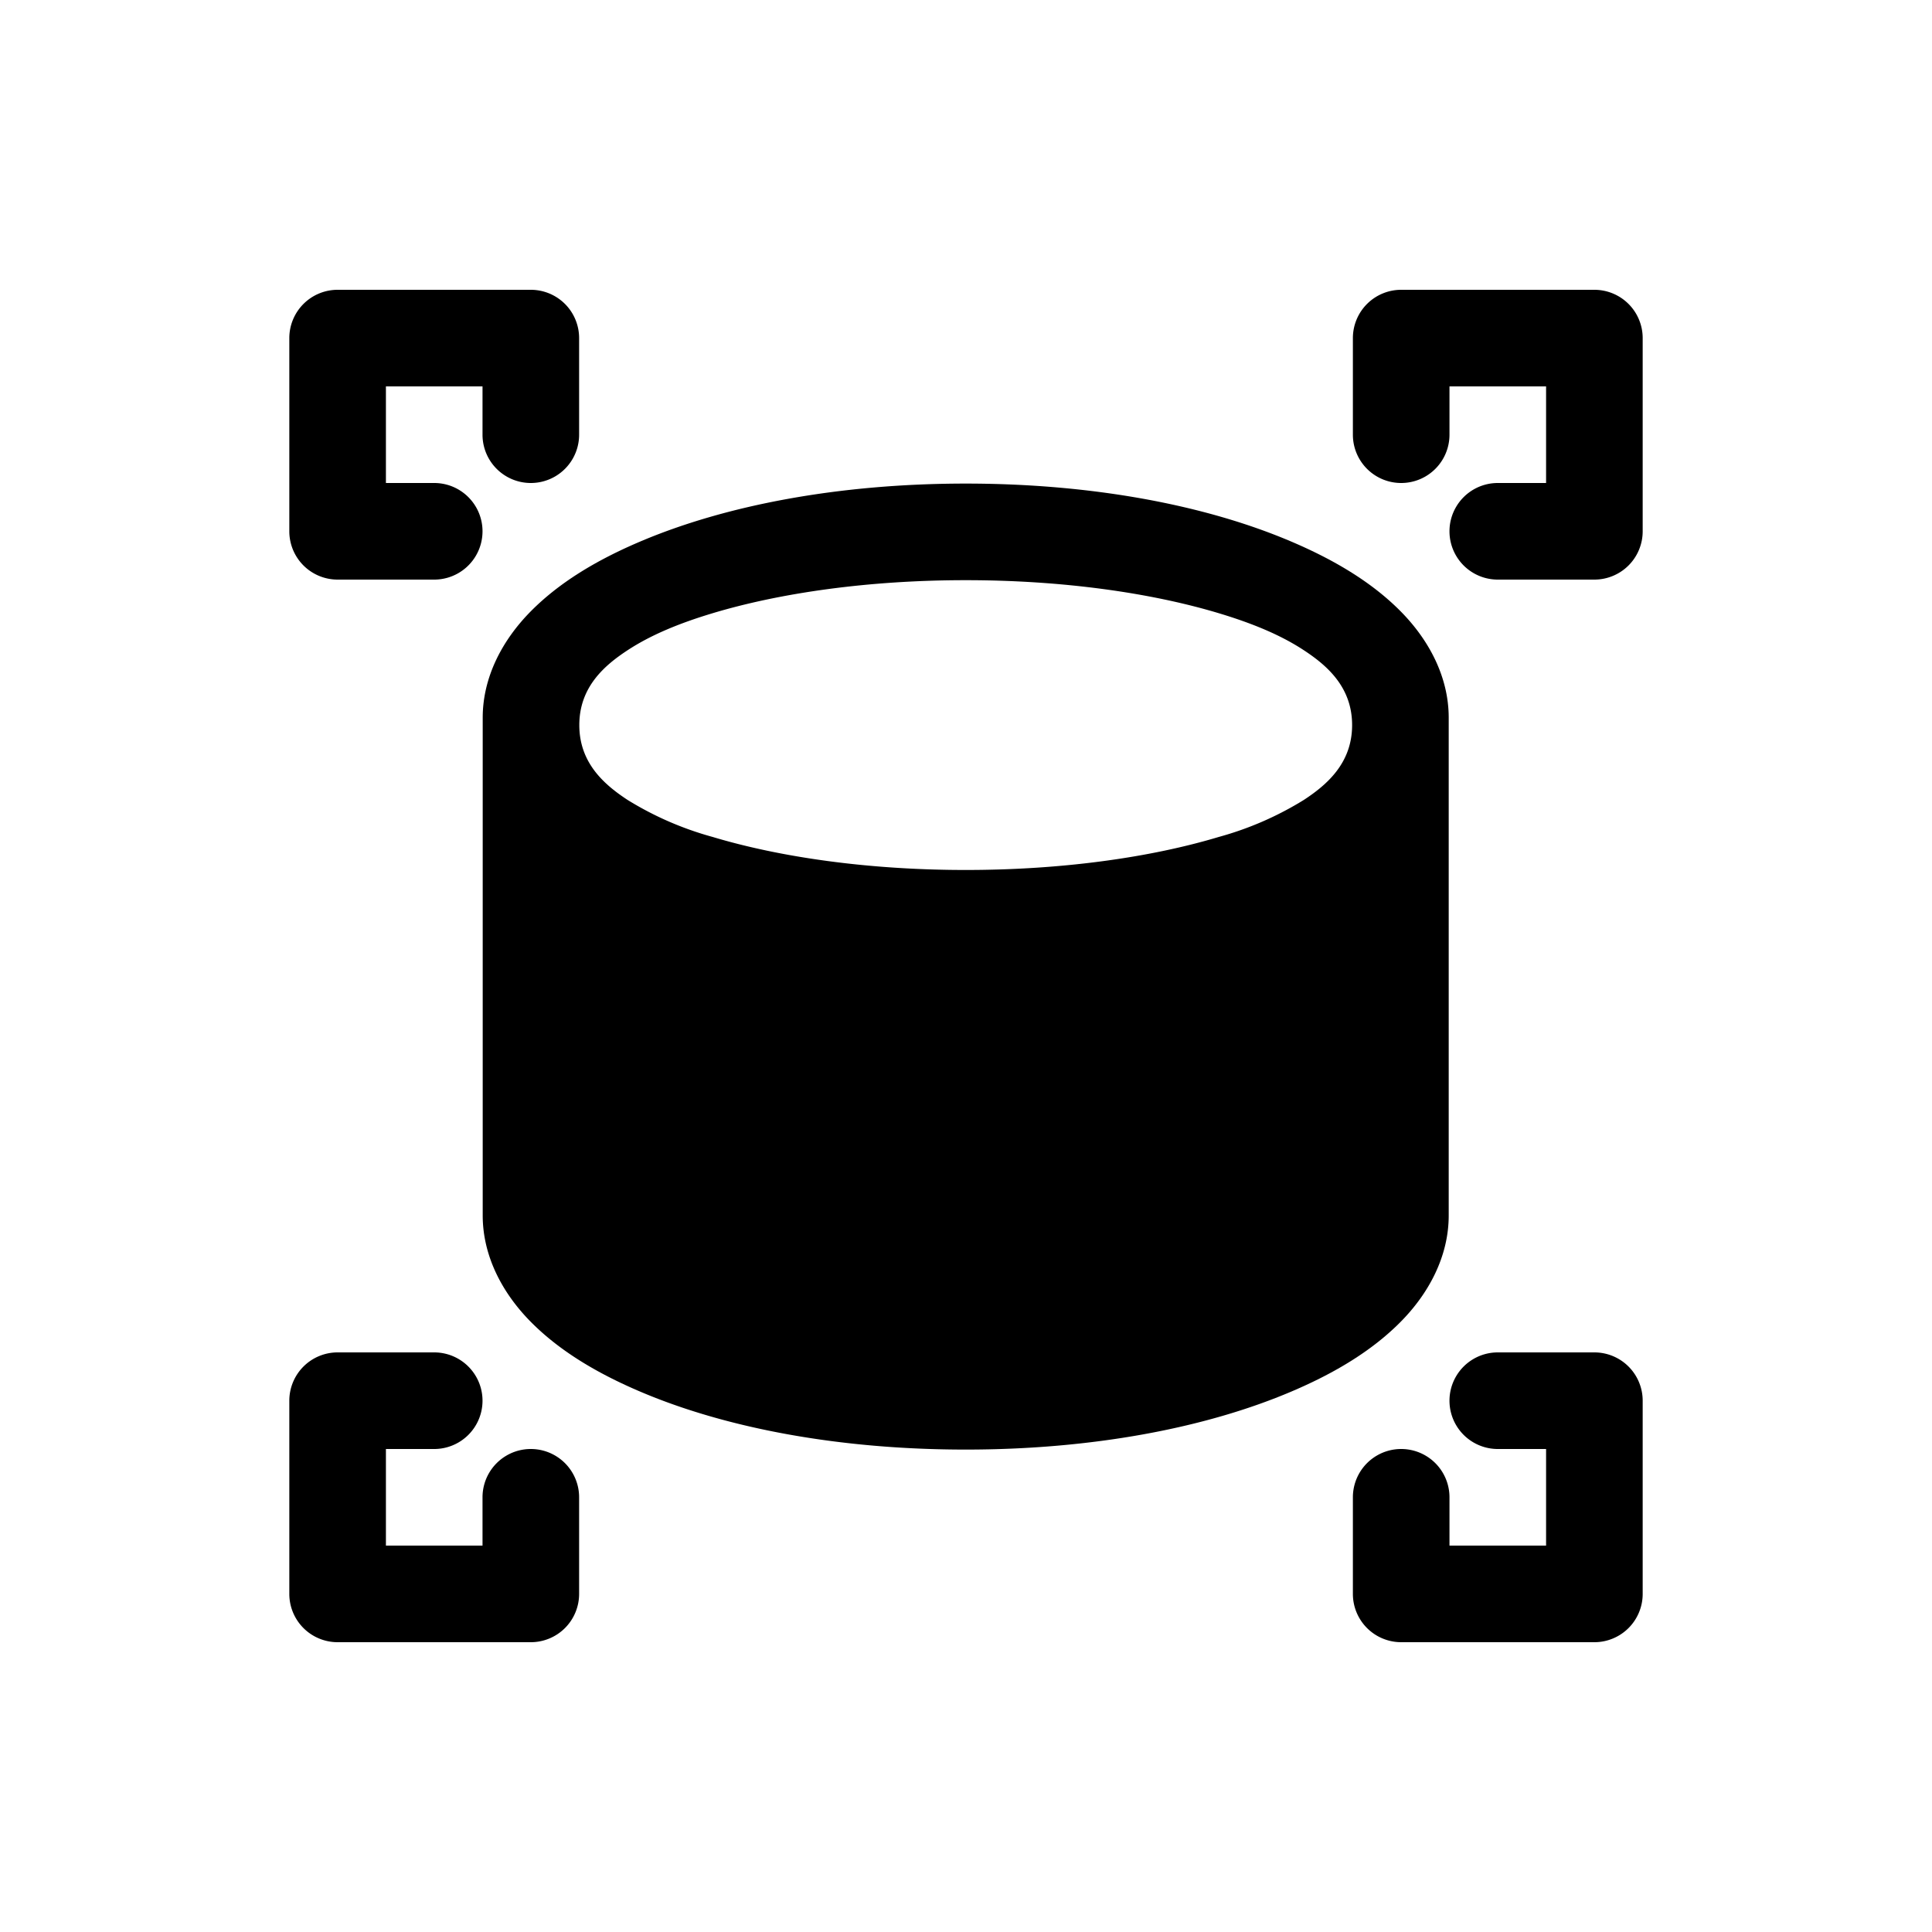 <svg xmlns="http://www.w3.org/2000/svg" viewBox="0 0 20 20" xml:space="preserve">
    <path d="M328 307c-1.3 0-2.48.22-3.379.604-.45.192-.831.423-1.123.718-.292.295-.498.678-.498 1.102v5.152c0 .424.206.807.498 1.102.292.295.674.526 1.123.718.899.385 2.079.604 3.379.604 1.3 0 2.48-.22 3.379-.604.45-.192.831-.423 1.123-.718.292-.295.498-.678.498-1.102v-5.152c0-.424-.206-.807-.498-1.102-.292-.295-.674-.526-1.123-.718-.899-.385-2.079-.604-3.379-.604zm0 1c1.012 0 1.925.133 2.62.342.346.104.64.225.88.383.241.158.5.382.5.775s-.259.617-.5.775a3.361 3.361 0 0 1-.88.383c-.695.209-1.608.342-2.62.342s-1.925-.133-2.62-.342a3.361 3.361 0 0 1-.88-.383c-.241-.158-.5-.382-.5-.775s.259-.617.5-.775c.241-.158.534-.279.88-.383.695-.209 1.608-.342 2.62-.342z" transform="translate(-318.003 -301.994)"/>
    <path d="M321.498 304.994a.5.5 0 0 0-.5.5v2a.5.5 0 0 0 .5.5h1a.5.5 0 1 0 0-1h-.5v-1h1v.5a.5.5 0 1 0 1 0v-1a.5.5 0 0 0-.5-.5zm11.01 0a.5.5 0 0 0-.5.5v1a.5.5 0 1 0 1 0v-.5h1v1h-.5a.5.5 0 1 0 0 1h1a.5.5 0 0 0 .5-.5v-2a.5.5 0 0 0-.5-.5zm-11.01 11a.5.5 0 0 0-.5.5v2a.5.5 0 0 0 .5.5h2a.5.5 0 0 0 .5-.5v-1a.5.5 0 1 0-1 0v.5h-1v-1h.5a.5.5 0 1 0 0-1zm12.01 0a.5.5 0 1 0 0 1h.5v1h-1v-.5a.5.5 0 1 0-1 0v1a.5.5 0 0 0 .5.5h2a.5.5 0 0 0 .5-.5v-2a.5.5 0 0 0-.5-.5z" transform="translate(-318.003 -301.994)"/>
</svg>

